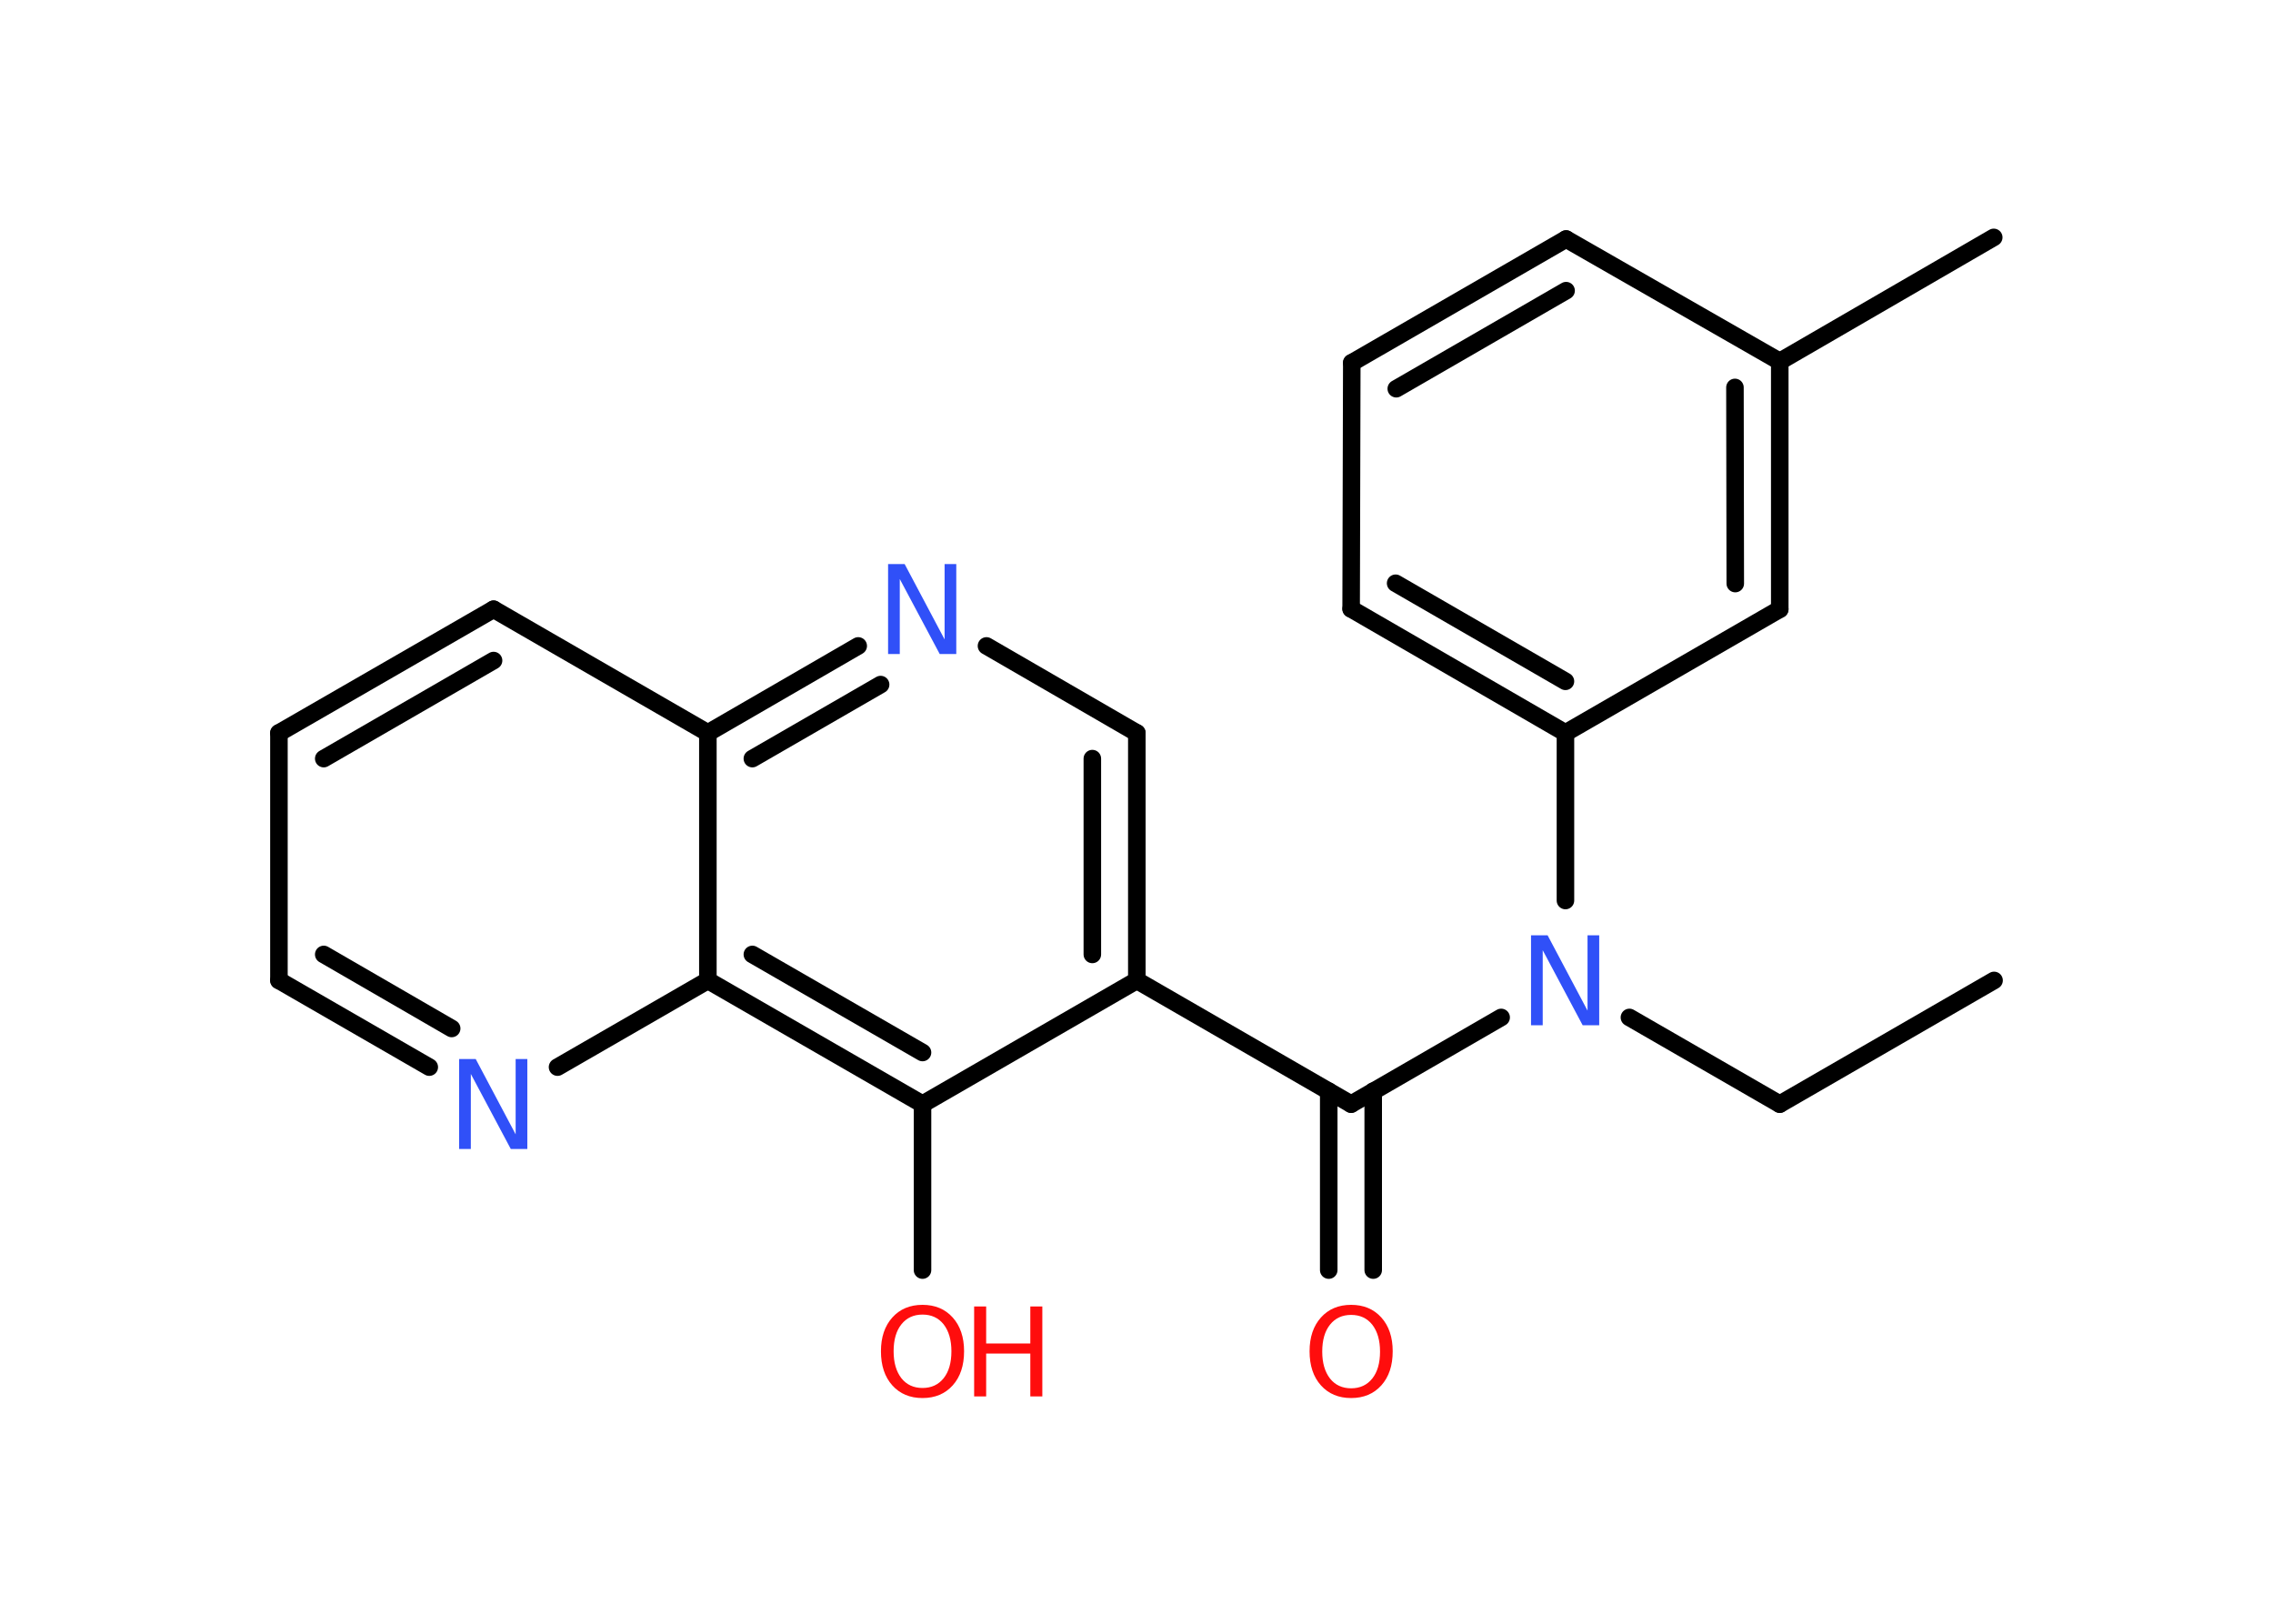 <?xml version='1.0' encoding='UTF-8'?>
<!DOCTYPE svg PUBLIC "-//W3C//DTD SVG 1.1//EN" "http://www.w3.org/Graphics/SVG/1.1/DTD/svg11.dtd">
<svg version='1.2' xmlns='http://www.w3.org/2000/svg' xmlns:xlink='http://www.w3.org/1999/xlink' width='70.0mm' height='50.0mm' viewBox='0 0 70.0 50.0'>
  <desc>Generated by the Chemistry Development Kit (http://github.com/cdk)</desc>
  <g stroke-linecap='round' stroke-linejoin='round' stroke='#000000' stroke-width='.54' fill='#FF0D0D'>
    <rect x='.0' y='.0' width='70.0' height='50.0' fill='#FFFFFF' stroke='none'/>
    <g id='mol1' class='mol'>
      <line id='mol1bnd1' class='bond' x1='61.41' y1='30.19' x2='54.81' y2='34.0'/>
      <line id='mol1bnd2' class='bond' x1='54.81' y1='34.0' x2='50.18' y2='31.33'/>
      <line id='mol1bnd3' class='bond' x1='46.23' y1='31.33' x2='41.61' y2='34.0'/>
      <g id='mol1bnd4' class='bond'>
        <line x1='42.29' y1='33.6' x2='42.29' y2='39.11'/>
        <line x1='40.92' y1='33.6' x2='40.92' y2='39.11'/>
      </g>
      <line id='mol1bnd5' class='bond' x1='41.61' y1='34.0' x2='35.01' y2='30.19'/>
      <g id='mol1bnd6' class='bond'>
        <line x1='35.01' y1='30.19' x2='35.01' y2='22.57'/>
        <line x1='33.64' y1='29.39' x2='33.64' y2='23.36'/>
      </g>
      <line id='mol1bnd7' class='bond' x1='35.01' y1='22.57' x2='30.38' y2='19.89'/>
      <g id='mol1bnd8' class='bond'>
        <line x1='26.43' y1='19.89' x2='21.8' y2='22.57'/>
        <line x1='27.12' y1='21.08' x2='23.17' y2='23.36'/>
      </g>
      <line id='mol1bnd9' class='bond' x1='21.8' y1='22.57' x2='15.2' y2='18.76'/>
      <g id='mol1bnd10' class='bond'>
        <line x1='15.2' y1='18.76' x2='8.59' y2='22.57'/>
        <line x1='15.2' y1='20.34' x2='9.97' y2='23.36'/>
      </g>
      <line id='mol1bnd11' class='bond' x1='8.59' y1='22.57' x2='8.59' y2='30.19'/>
      <g id='mol1bnd12' class='bond'>
        <line x1='8.59' y1='30.19' x2='13.22' y2='32.86'/>
        <line x1='9.97' y1='29.39' x2='13.91' y2='31.67'/>
      </g>
      <line id='mol1bnd13' class='bond' x1='17.17' y1='32.86' x2='21.8' y2='30.19'/>
      <line id='mol1bnd14' class='bond' x1='21.8' y1='22.57' x2='21.8' y2='30.19'/>
      <g id='mol1bnd15' class='bond'>
        <line x1='21.8' y1='30.19' x2='28.41' y2='34.0'/>
        <line x1='23.17' y1='29.39' x2='28.41' y2='32.41'/>
      </g>
      <line id='mol1bnd16' class='bond' x1='35.01' y1='30.19' x2='28.41' y2='34.0'/>
      <line id='mol1bnd17' class='bond' x1='28.41' y1='34.0' x2='28.41' y2='39.11'/>
      <line id='mol1bnd18' class='bond' x1='48.21' y1='27.73' x2='48.21' y2='22.57'/>
      <g id='mol1bnd19' class='bond'>
        <line x1='41.61' y1='18.75' x2='48.21' y2='22.57'/>
        <line x1='42.98' y1='17.96' x2='48.21' y2='20.98'/>
      </g>
      <line id='mol1bnd20' class='bond' x1='41.61' y1='18.75' x2='41.63' y2='11.17'/>
      <g id='mol1bnd21' class='bond'>
        <line x1='48.23' y1='7.36' x2='41.63' y2='11.17'/>
        <line x1='48.23' y1='8.95' x2='43.0' y2='11.97'/>
      </g>
      <line id='mol1bnd22' class='bond' x1='48.23' y1='7.36' x2='54.81' y2='11.13'/>
      <line id='mol1bnd23' class='bond' x1='54.81' y1='11.13' x2='61.4' y2='7.31'/>
      <g id='mol1bnd24' class='bond'>
        <line x1='54.81' y1='18.76' x2='54.81' y2='11.13'/>
        <line x1='53.44' y1='17.97' x2='53.43' y2='11.93'/>
      </g>
      <line id='mol1bnd25' class='bond' x1='48.21' y1='22.57' x2='54.81' y2='18.76'/>
      <path id='mol1atm3' class='atom' d='M47.16 28.8h.5l1.23 2.32v-2.32h.36v2.77h-.51l-1.23 -2.31v2.31h-.36v-2.77z' stroke='none' fill='#3050F8'/>
      <path id='mol1atm5' class='atom' d='M41.61 40.49q-.41 .0 -.65 .3q-.24 .3 -.24 .83q.0 .52 .24 .83q.24 .3 .65 .3q.41 .0 .65 -.3q.24 -.3 .24 -.83q.0 -.52 -.24 -.83q-.24 -.3 -.65 -.3zM41.61 40.18q.58 .0 .93 .39q.35 .39 .35 1.04q.0 .66 -.35 1.05q-.35 .39 -.93 .39q-.58 .0 -.93 -.39q-.35 -.39 -.35 -1.05q.0 -.65 .35 -1.04q.35 -.39 .93 -.39z' stroke='none'/>
      <path id='mol1atm8' class='atom' d='M27.36 17.37h.5l1.23 2.32v-2.32h.36v2.77h-.51l-1.23 -2.31v2.31h-.36v-2.77z' stroke='none' fill='#3050F8'/>
      <path id='mol1atm13' class='atom' d='M14.15 32.61h.5l1.23 2.32v-2.32h.36v2.77h-.51l-1.23 -2.31v2.31h-.36v-2.77z' stroke='none' fill='#3050F8'/>
      <g id='mol1atm16' class='atom'>
        <path d='M28.41 40.48q-.41 .0 -.65 .3q-.24 .3 -.24 .83q.0 .52 .24 .83q.24 .3 .65 .3q.41 .0 .65 -.3q.24 -.3 .24 -.83q.0 -.52 -.24 -.83q-.24 -.3 -.65 -.3zM28.41 40.18q.58 .0 .93 .39q.35 .39 .35 1.04q.0 .66 -.35 1.05q-.35 .39 -.93 .39q-.58 .0 -.93 -.39q-.35 -.39 -.35 -1.05q.0 -.65 .35 -1.04q.35 -.39 .93 -.39z' stroke='none'/>
        <path d='M30.0 40.23h.37v1.14h1.36v-1.14h.37v2.77h-.37v-1.32h-1.36v1.32h-.37v-2.77z' stroke='none'/>
      </g>
    </g>
  </g>
</svg>
